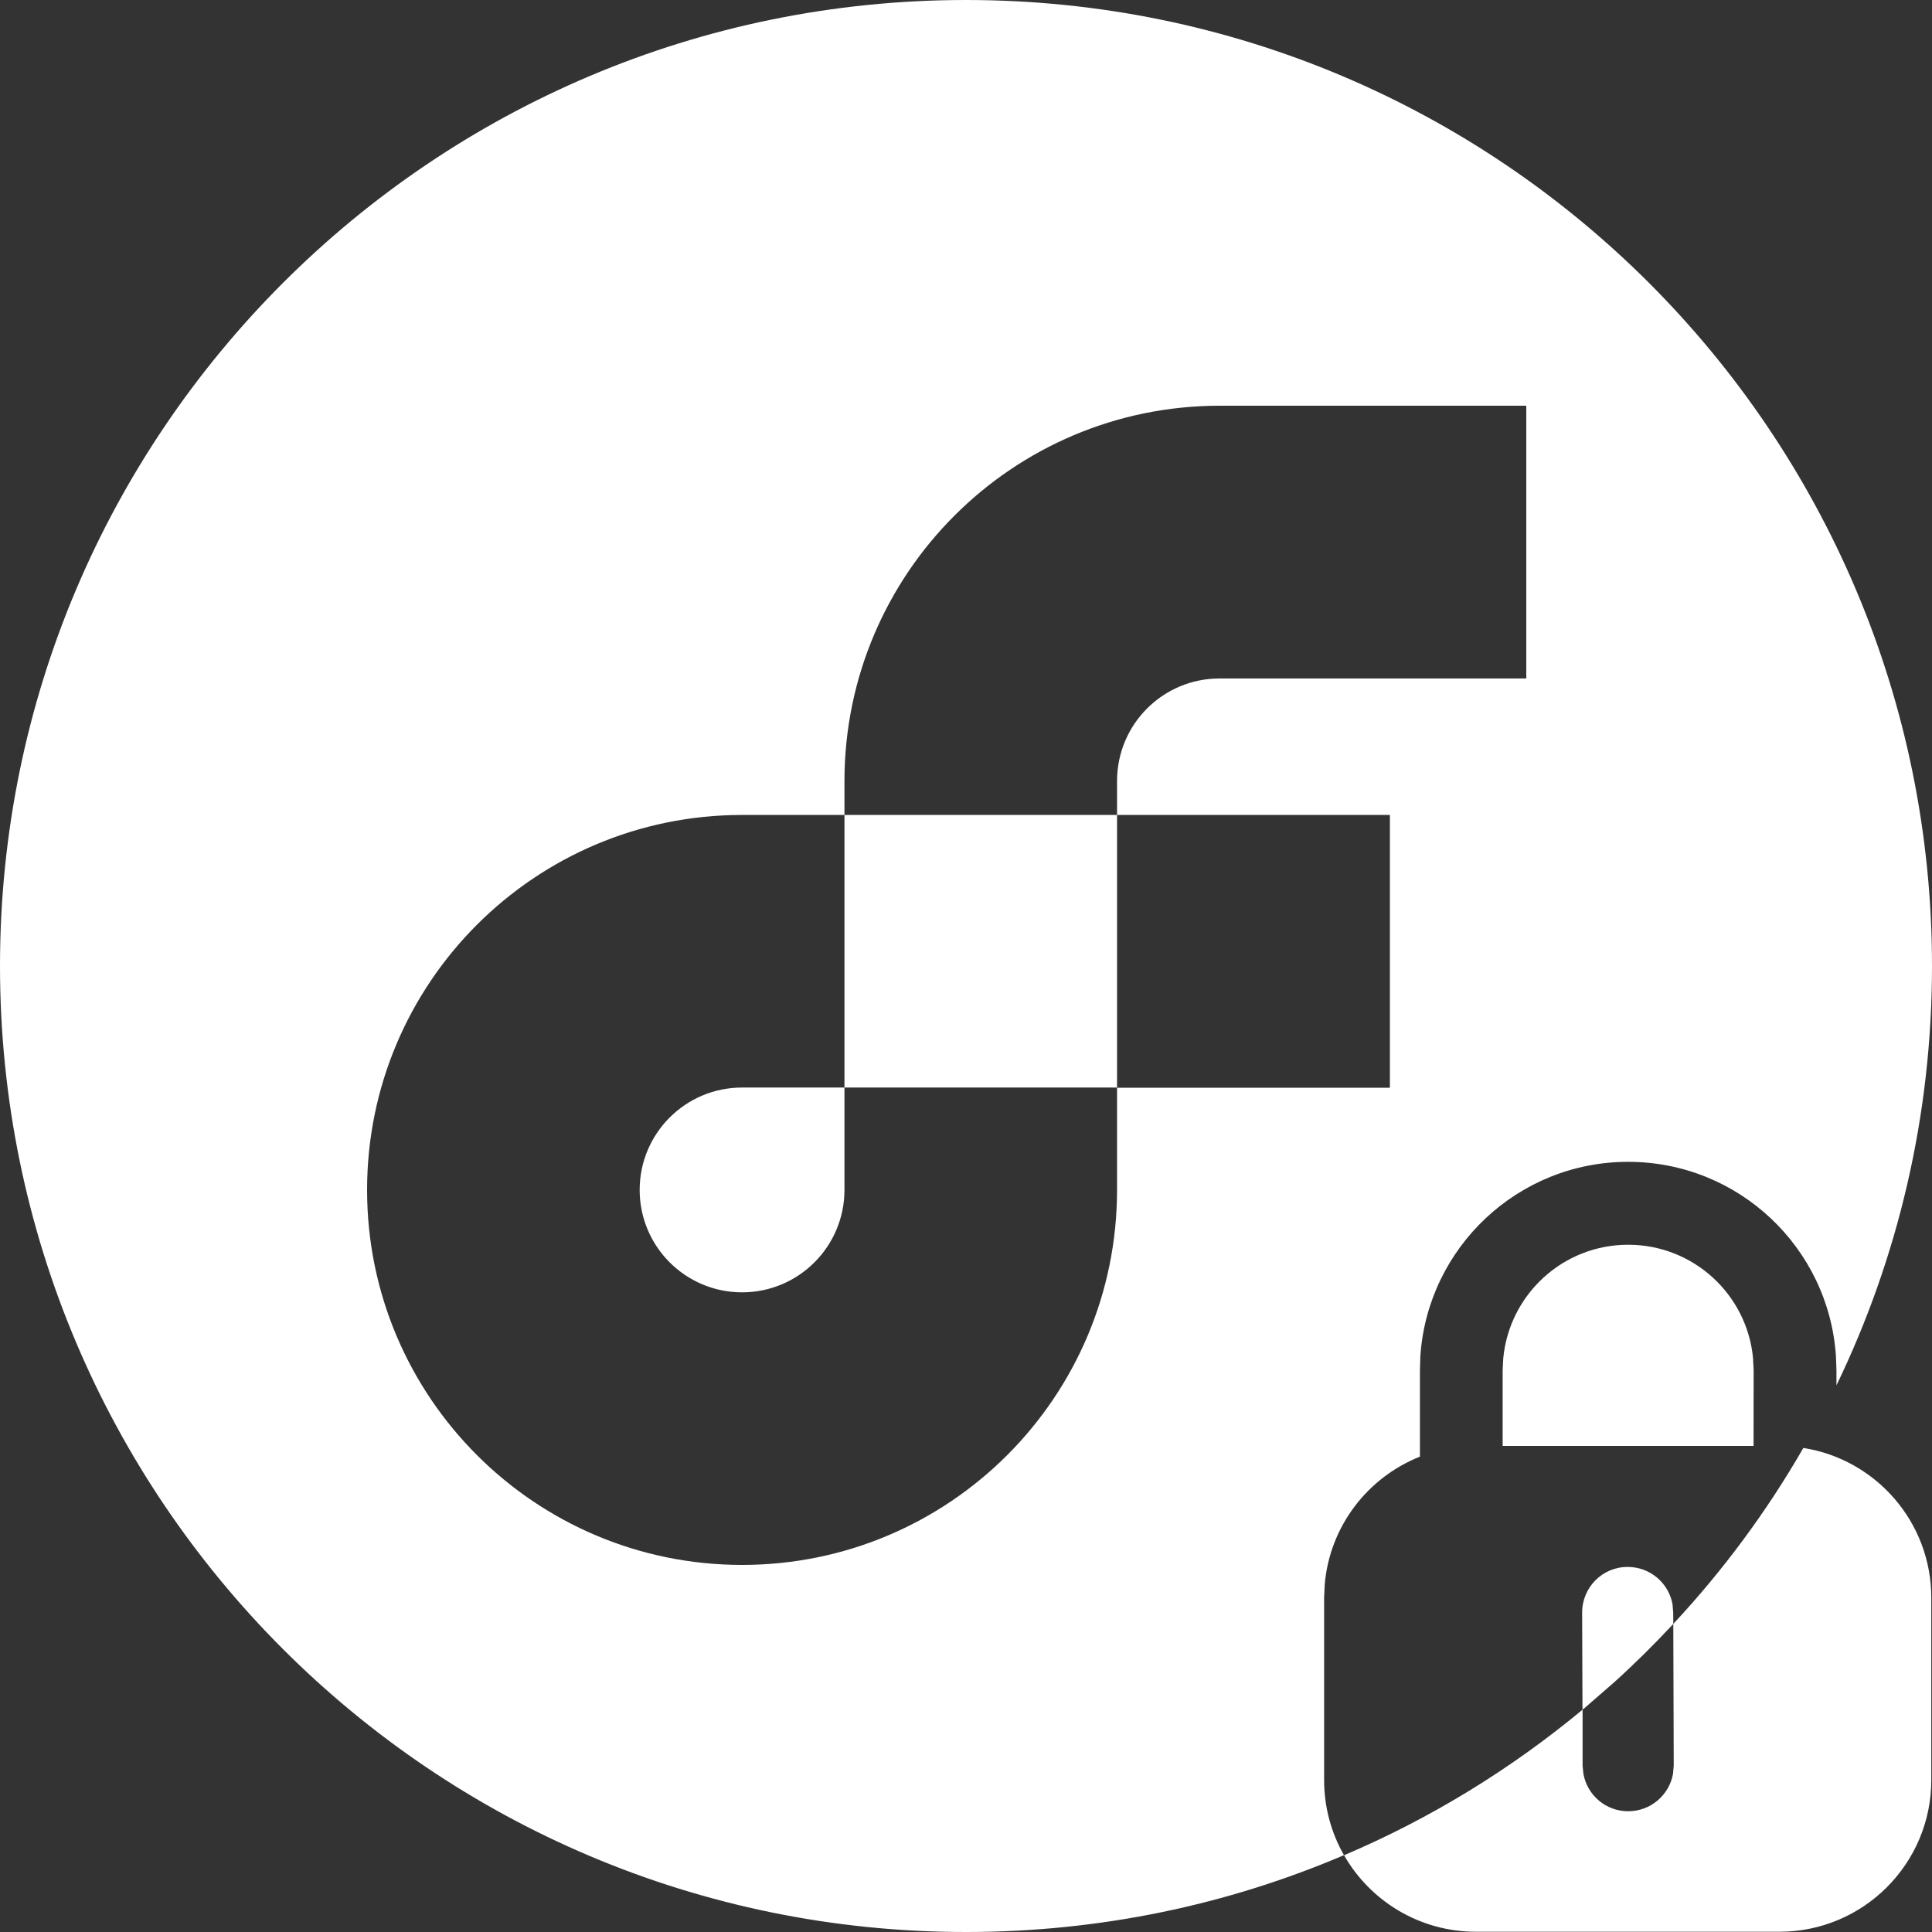 <svg xmlns="http://www.w3.org/2000/svg" width="22" height="22" viewBox="0 0 22 22">
    <rect x="0" y="0" width="22" height="22" fill="#333333" stroke="none"/>
    <g fill="none" fill-rule="evenodd">
        <g fill="#FFF" fill-rule="nonzero">
            <g>
                <path d="M11 0c6.075 0 11 4.925 11 11 0 1.711-.39 3.33-1.088 4.775v-.173l-.006-.162c-.083-1.234-1.11-2.21-2.366-2.21-1.255 0-2.282.976-2.366 2.21l-.005.162v.985c-.594.236-1.026.79-1.084 1.453l-.007.154v2.075c0 .311.082.604.226.856-1.321.564-2.776.875-4.304.875-6.075 0-11-4.925-11-11S4.925 0 11 0zm9.535 16.488c.826.13 1.457.844 1.457 1.706v2.075c0 .954-.774 1.728-1.729 1.728h-3.457c-.642 0-1.203-.35-1.501-.871.988-.42 1.9-.981 2.715-1.657l-.004-1.106c0-.287.23-.52.517-.52.255-.001.467.181.512.423l.008.093.001.133c-.215.231-.44.454-.675.666l-.345.3-.013.01v.64l.01.093c.044.242.256.425.511.424.255-.001.466-.185.509-.427l.008-.093-.005-1.612.008-.01c.563-.605 1.058-1.274 1.473-1.995zM9.616 9.28H8.45c-2.358 0-4.27 1.911-4.27 4.27 0 2.358 1.912 4.27 4.27 4.27 2.359 0 4.27-1.912 4.27-4.27v-1.164h3.107V9.28H12.72v3.104H9.616V9.28zm8.924 4.894c.743 0 1.353.566 1.422 1.29l.007.138-.001.863h-2.857v-.863l.007-.137c.07-.725.68-1.291 1.422-1.291zm-8.924-1.79v1.166c0 .644-.522 1.166-1.166 1.166-.644 0-1.166-.522-1.166-1.166 0-.644.522-1.166 1.166-1.166h1.166zM17.38 4.62h-3.494c-2.357.002-4.267 1.913-4.27 4.27v.39h3.104v-.39c.002-.643.523-1.164 1.166-1.164h3.494V4.62z" transform="translate(-276 -84) translate(276 84)"/>
            </g>
        </g>
    </g>
</svg>
